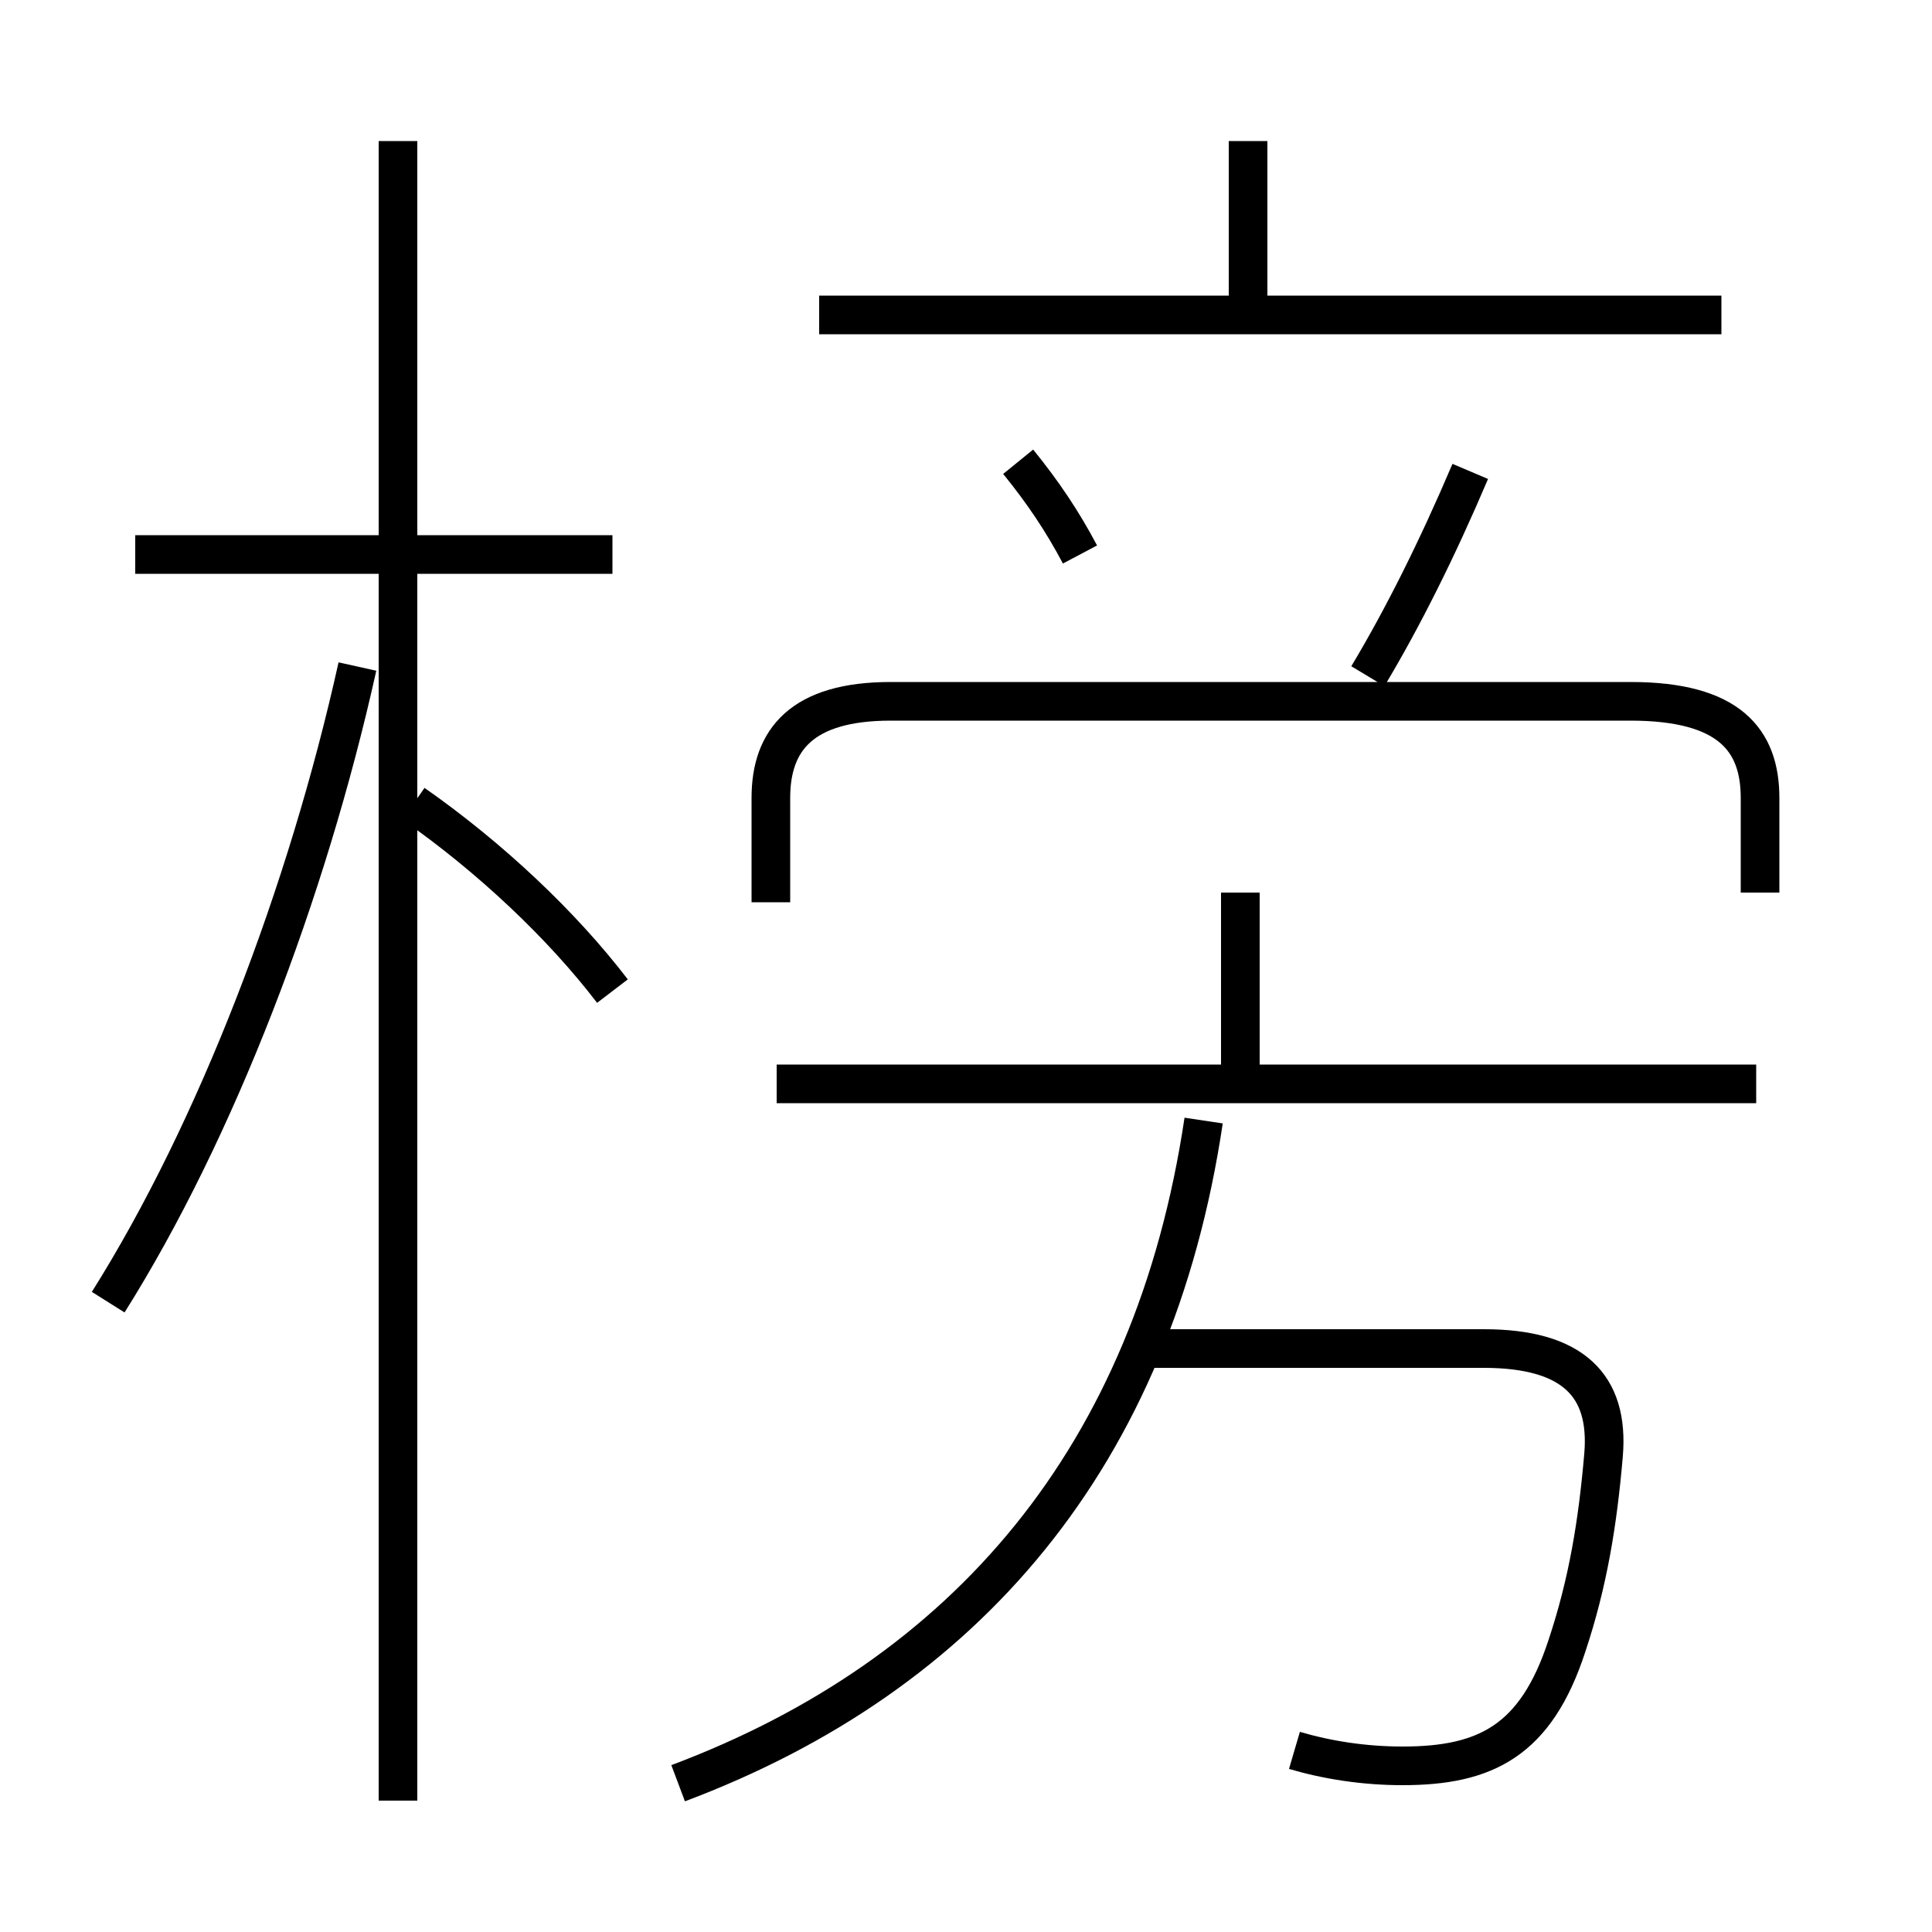 <?xml version='1.0' encoding='utf8'?>
<svg viewBox="0.0 -6.0 50.0 50.0" version="1.1" xmlns="http://www.w3.org/2000/svg">
<rect x="0.0" y="-6.0" width="50.0" height="50.0" fill="#808080" stroke="none"/>
<rect x="-1000" y="-1000" width="2000" height="2000" stroke="white" fill="white"/>
<g style="fill:white;stroke:#000000;  stroke-width:1">
<path d="M 17.55 2.15 C 25.0 -0.65 29.85 -6.3 31.15 -15.0 M 2.8 -10.3 C 5.6 -14.75 7.95 -20.9 9.25 -26.75 M 15.85 -18.35 C 14.55 -20.05 12.7 -21.8 10.7 -23.2 M 15.85 -29.65 L 3.5 -29.65 M 33.5 1.3 C 34.35 1.55 35.3 1.7 36.3 1.7 C 38.45 1.7 39.75 1.05 40.55 -1.4 C 41.1 -3.05 41.35 -4.6 41.5 -6.35 C 41.65 -8.15 40.7 -9.1 38.4 -9.1 L 29.65 -9.1 M 45.45 -15.95 L 20.1 -15.95 M 32.1 -15.85 L 32.1 -20.9 M 45.55 -20.9 L 45.55 -23.35 C 45.55 -24.85 44.75 -25.85 42.2 -25.85 L 23.05 -25.85 C 20.75 -25.85 19.95 -24.85 19.95 -23.35 L 19.95 -20.65 M 27.95 -29.65 C 27.5 -30.5 27.0 -31.25 26.35 -32.05 M 35.4 -26.5 C 36.3 -28.0 37.2 -29.8 38.05 -31.8 M 44.55 -35.85 L 21.2 -35.85 M 32.3 -35.75 L 32.3 -40.35 M 10.3 2.6 L 10.3 -40.35" transform="translate(0.0 38.0)" />
</g>
</svg>